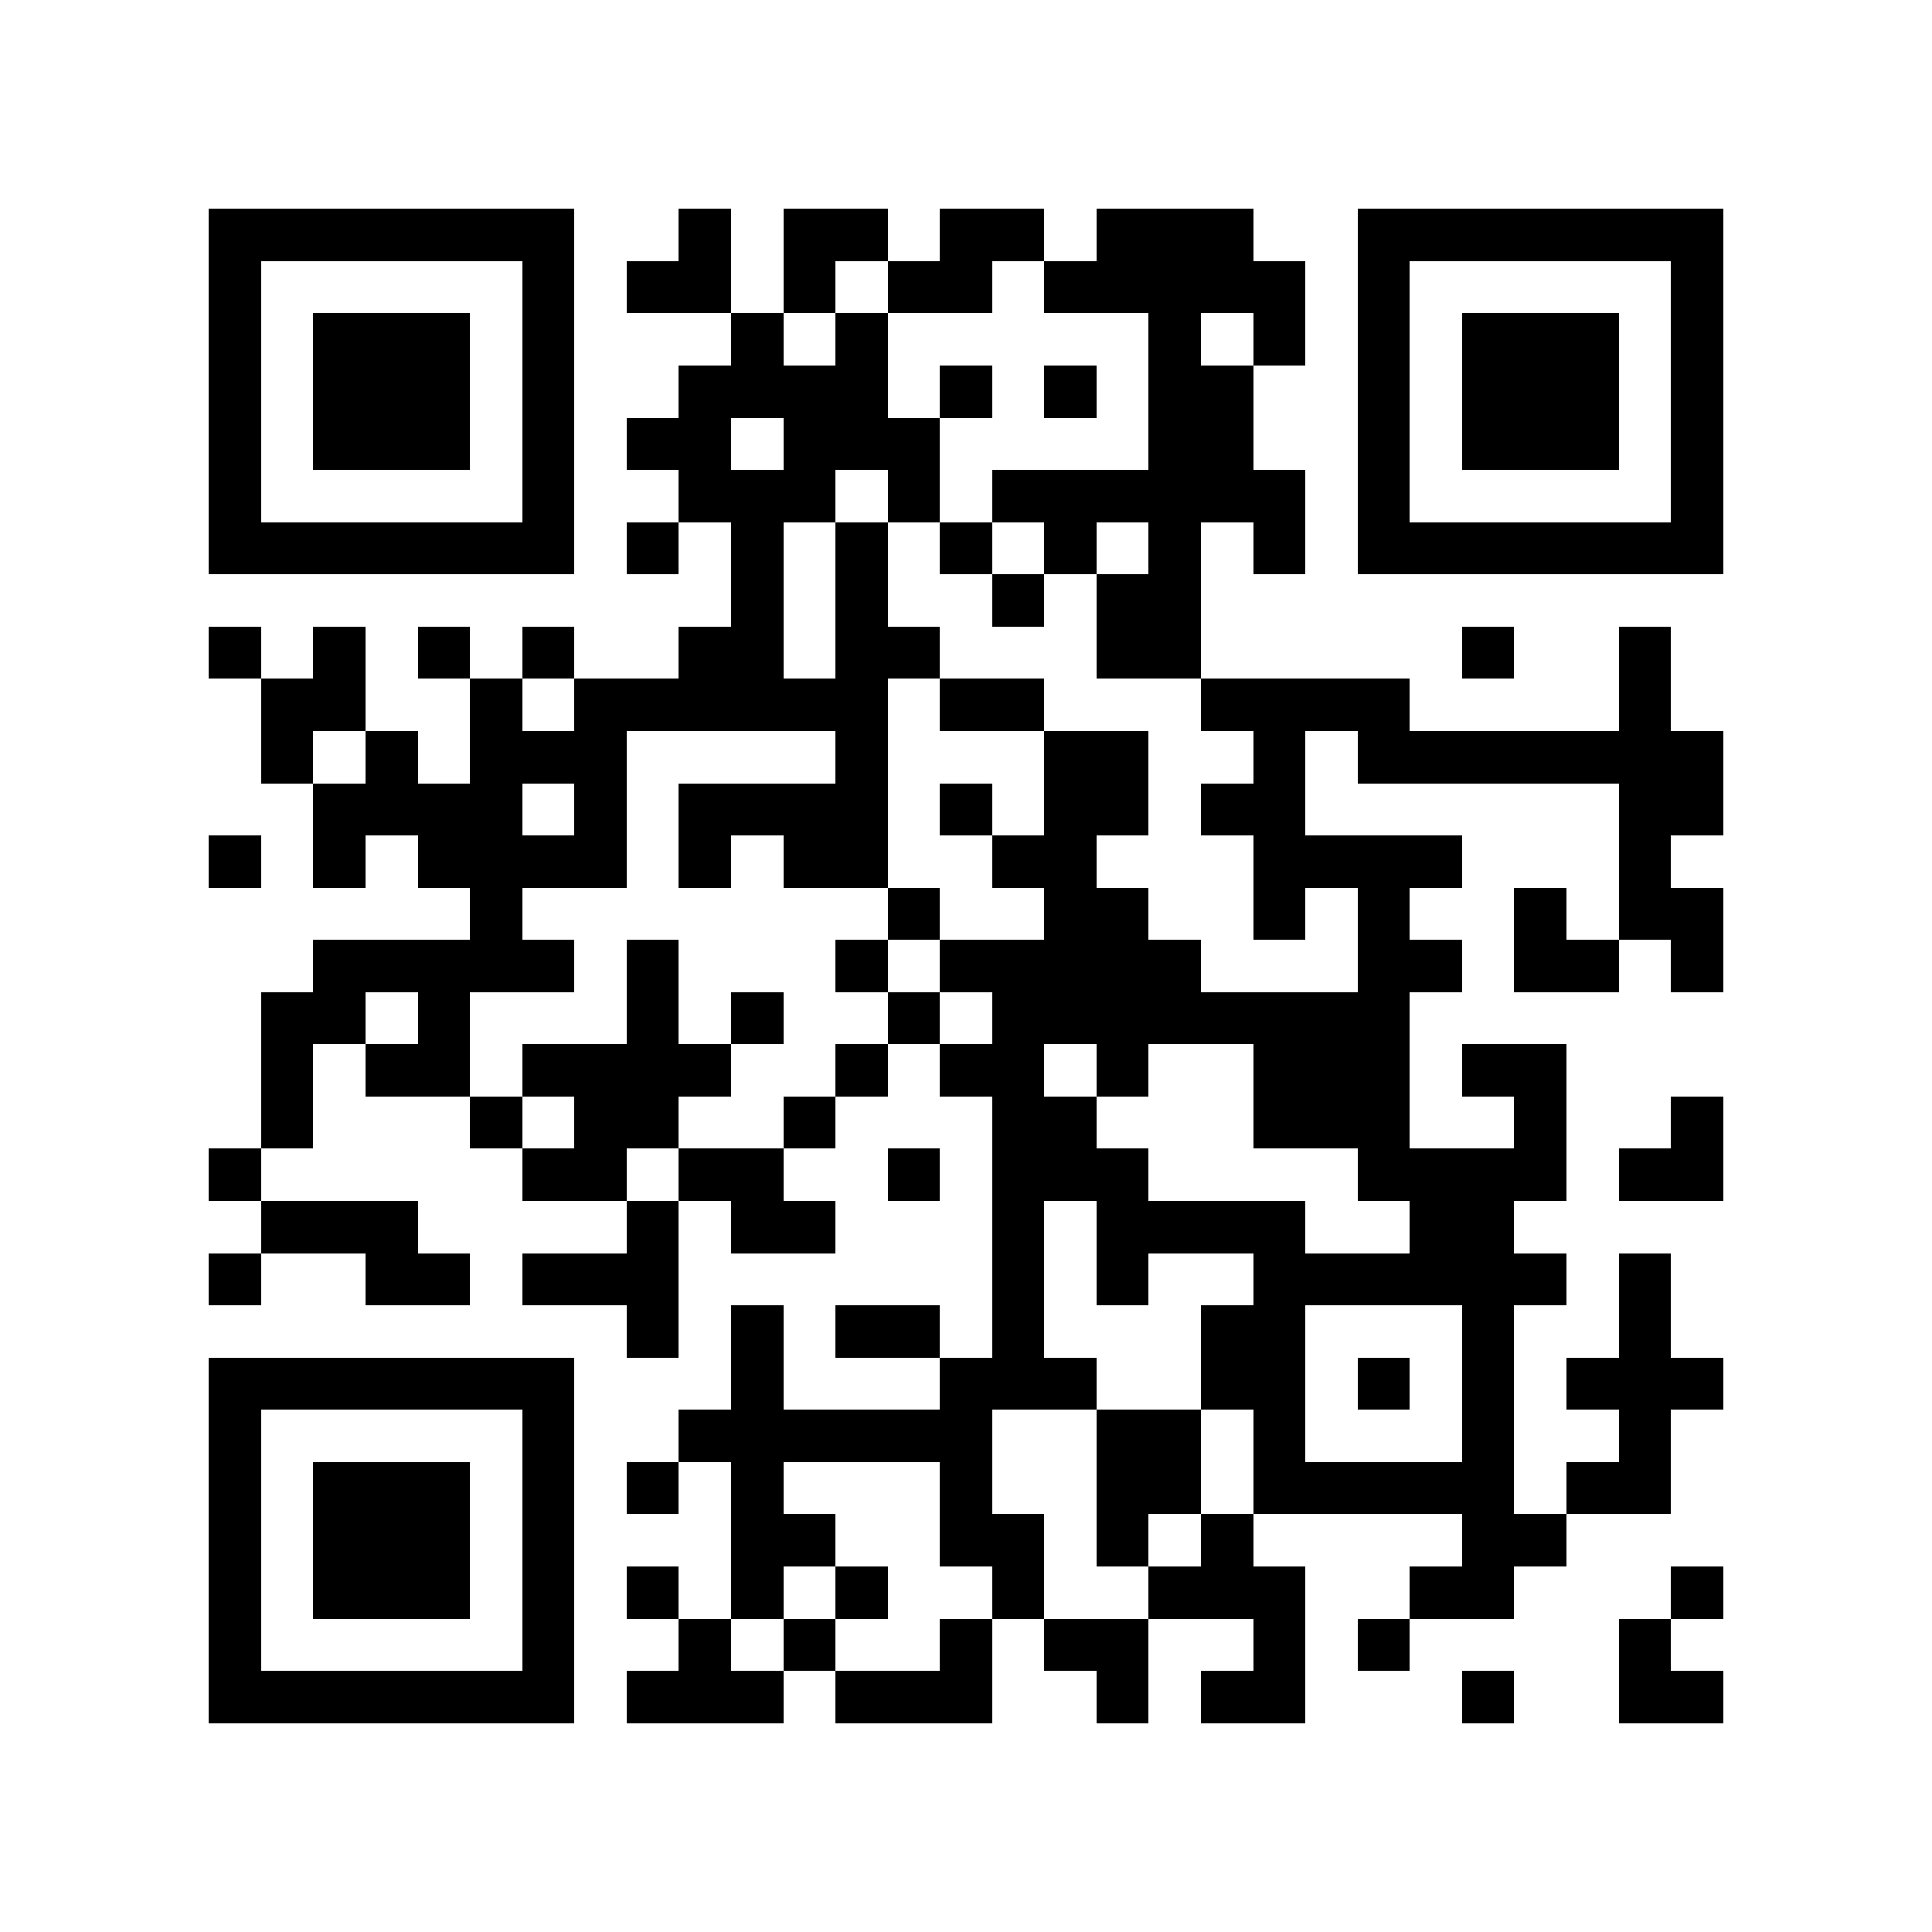 <?xml version="1.0" encoding="utf-8"?><!DOCTYPE svg PUBLIC "-//W3C//DTD SVG 1.1//EN" "http://www.w3.org/Graphics/SVG/1.1/DTD/svg11.dtd"><svg xmlns="http://www.w3.org/2000/svg" viewBox="0 0 37 37" shape-rendering="crispEdges"><path fill="#ffffff" d="M0 0h37v37H0z"/><path stroke="#000000" d="M4 4.5h7m2 0h1m1 0h2m1 0h2m1 0h3m2 0h7M4 5.5h1m5 0h1m1 0h2m1 0h1m1 0h2m1 0h5m1 0h1m5 0h1M4 6.5h1m1 0h3m1 0h1m3 0h1m1 0h1m5 0h1m1 0h1m1 0h1m1 0h3m1 0h1M4 7.5h1m1 0h3m1 0h1m2 0h4m1 0h1m1 0h1m1 0h2m2 0h1m1 0h3m1 0h1M4 8.5h1m1 0h3m1 0h1m1 0h2m1 0h3m4 0h2m2 0h1m1 0h3m1 0h1M4 9.5h1m5 0h1m2 0h3m1 0h1m1 0h6m1 0h1m5 0h1M4 10.5h7m1 0h1m1 0h1m1 0h1m1 0h1m1 0h1m1 0h1m1 0h1m1 0h7M14 11.5h1m1 0h1m2 0h1m1 0h2M4 12.5h1m1 0h1m1 0h1m1 0h1m2 0h2m1 0h2m3 0h2m5 0h1m2 0h1M5 13.5h2m2 0h1m1 0h6m1 0h2m3 0h4m4 0h1M5 14.5h1m1 0h1m1 0h3m4 0h1m3 0h2m2 0h1m1 0h7M6 15.5h4m1 0h1m1 0h4m1 0h1m1 0h2m1 0h2m6 0h2M4 16.5h1m1 0h1m1 0h4m1 0h1m1 0h2m2 0h2m3 0h4m3 0h1M9 17.5h1m7 0h1m2 0h2m2 0h1m1 0h1m2 0h1m1 0h2M6 18.5h5m1 0h1m3 0h1m1 0h5m3 0h2m1 0h2m1 0h1M5 19.5h2m1 0h1m3 0h1m1 0h1m2 0h1m1 0h8M5 20.5h1m1 0h2m1 0h4m2 0h1m1 0h2m1 0h1m2 0h3m1 0h2M5 21.5h1m3 0h1m1 0h2m2 0h1m3 0h2m3 0h3m2 0h1m2 0h1M4 22.5h1m5 0h2m1 0h2m2 0h1m1 0h3m4 0h4m1 0h2M5 23.5h3m4 0h1m1 0h2m3 0h1m1 0h4m2 0h2M4 24.5h1m2 0h2m1 0h3m6 0h1m1 0h1m2 0h6m1 0h1M12 25.5h1m1 0h1m1 0h2m1 0h1m3 0h2m3 0h1m2 0h1M4 26.5h7m3 0h1m3 0h3m2 0h2m1 0h1m1 0h1m1 0h3M4 27.5h1m5 0h1m2 0h6m2 0h2m1 0h1m3 0h1m2 0h1M4 28.5h1m1 0h3m1 0h1m1 0h1m1 0h1m3 0h1m2 0h2m1 0h5m1 0h2M4 29.5h1m1 0h3m1 0h1m3 0h2m2 0h2m1 0h1m1 0h1m4 0h2M4 30.5h1m1 0h3m1 0h1m1 0h1m1 0h1m1 0h1m2 0h1m2 0h3m2 0h2m3 0h1M4 31.5h1m5 0h1m2 0h1m1 0h1m2 0h1m1 0h2m2 0h1m1 0h1m4 0h1M4 32.5h7m1 0h3m1 0h3m2 0h1m1 0h2m3 0h1m2 0h2"/></svg>

